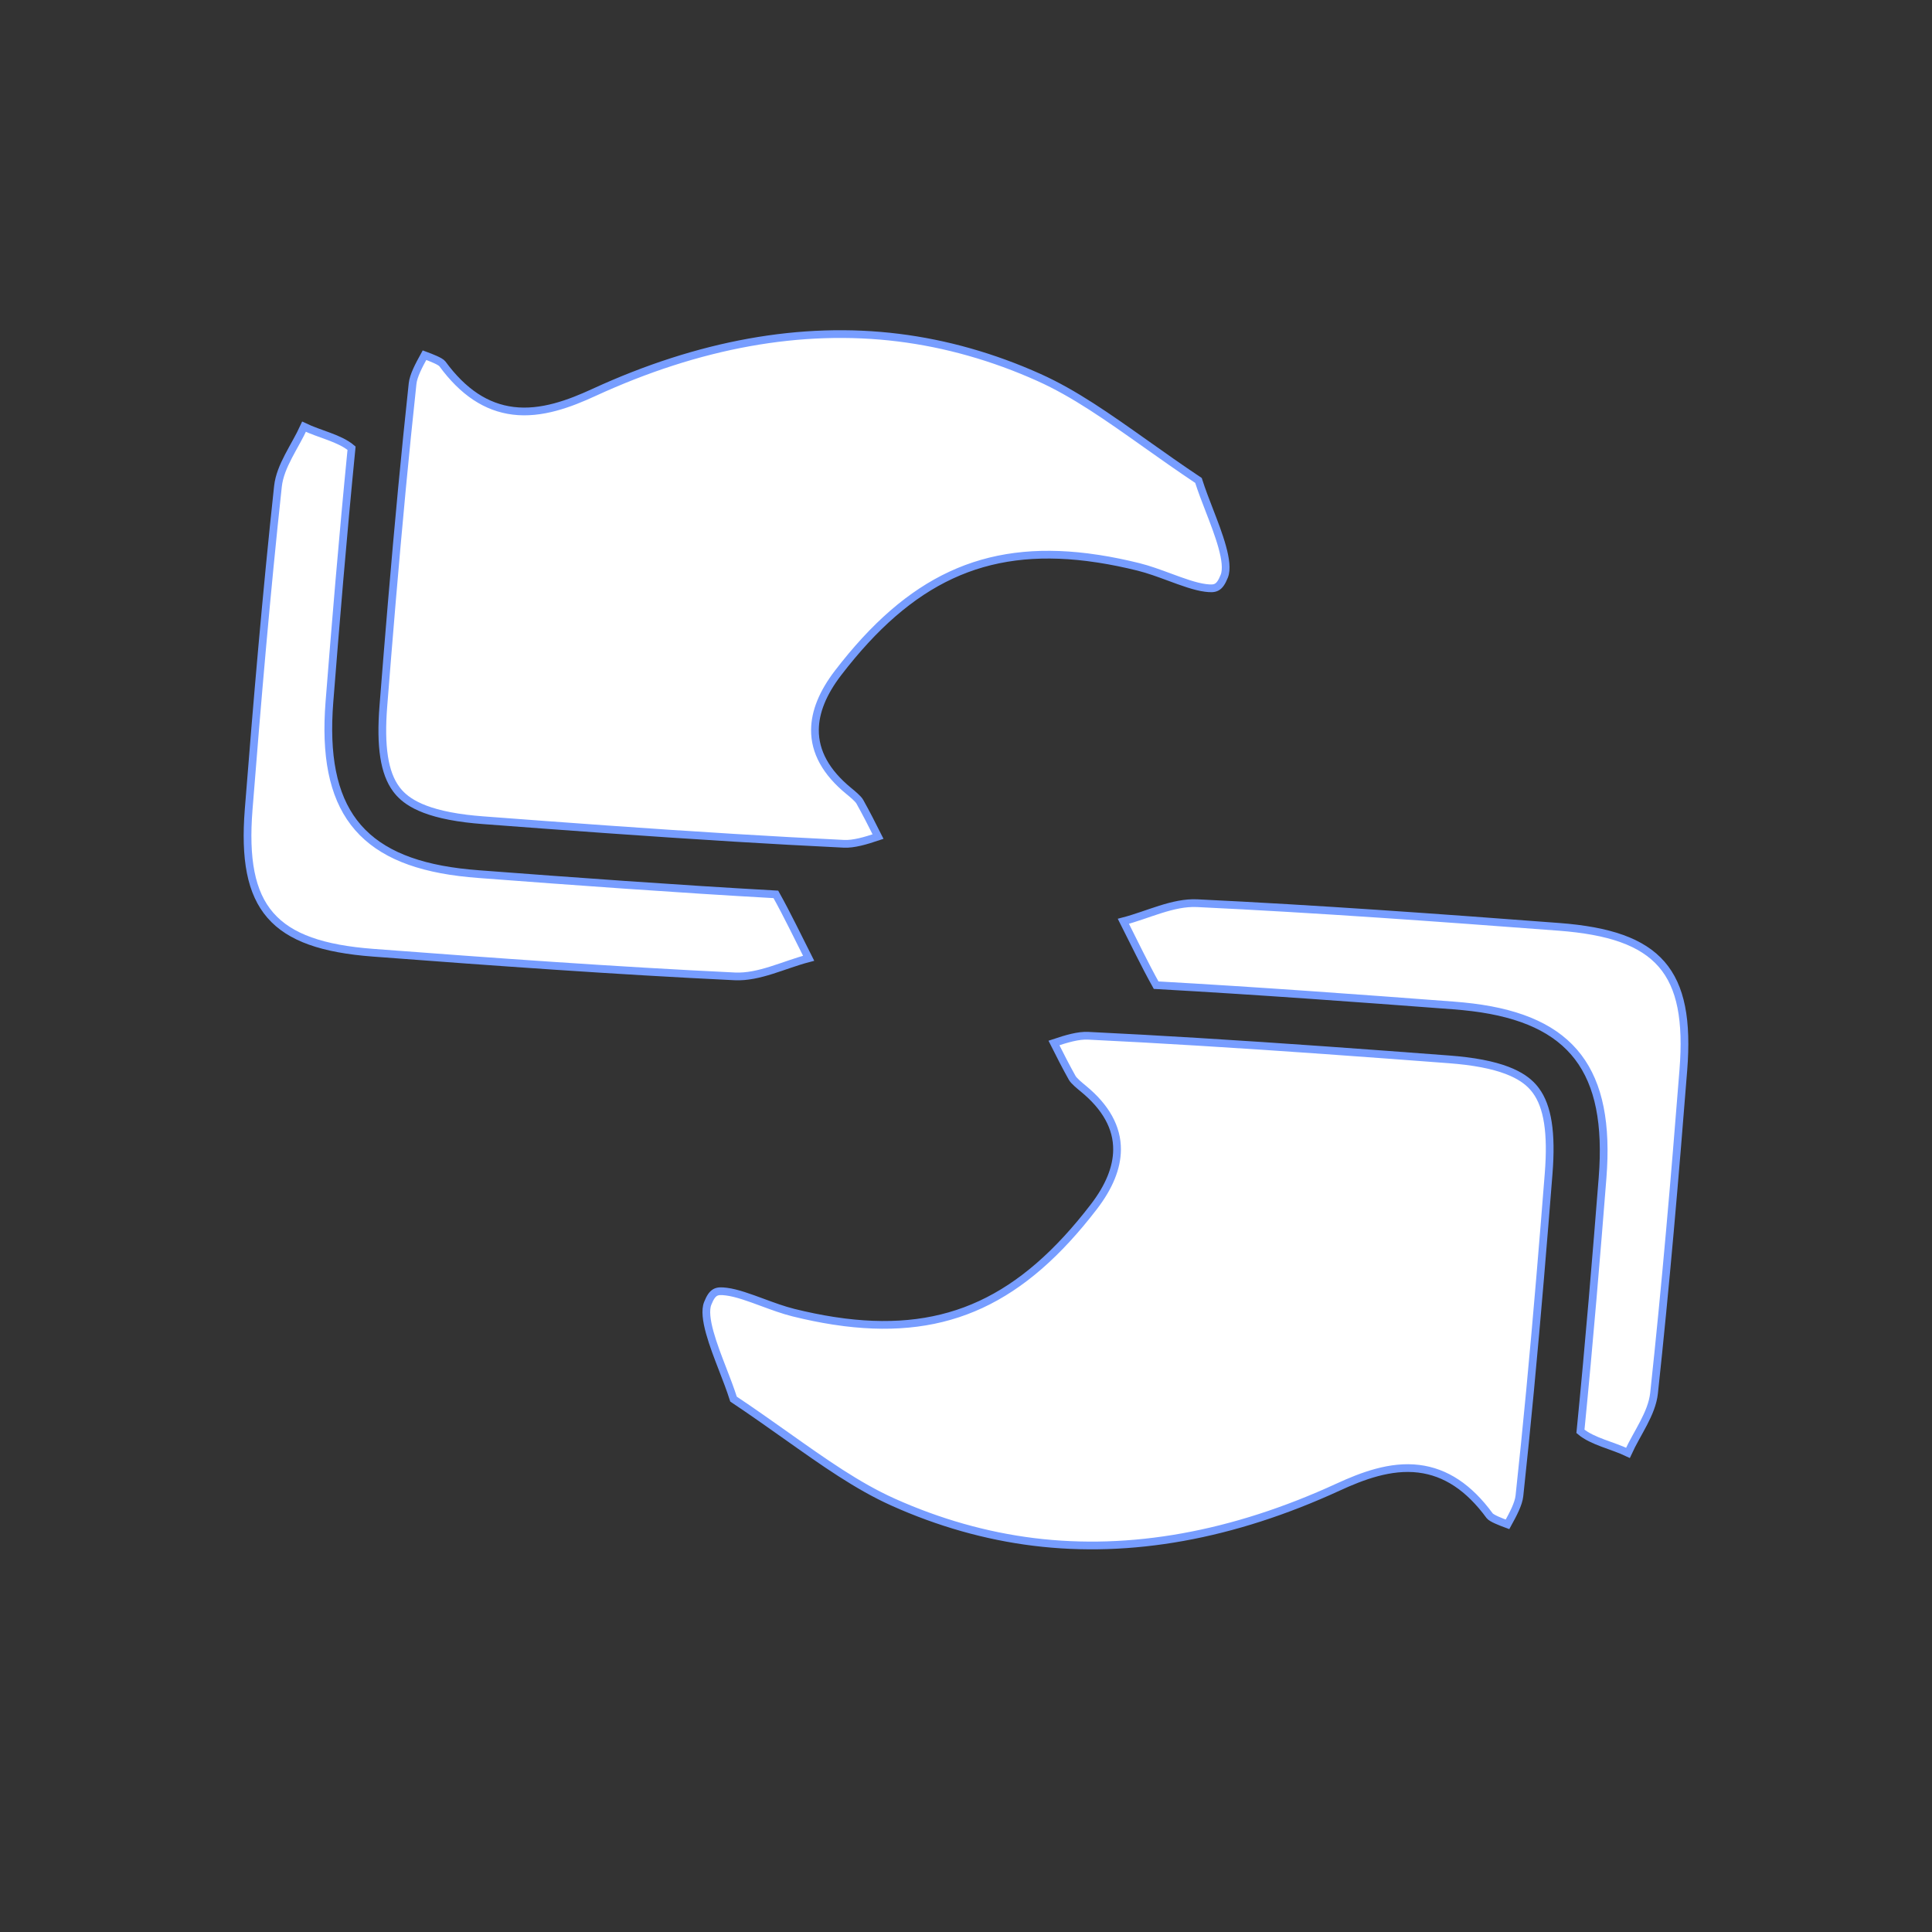 <?xml version="1.0" encoding="utf-8"?>
<!-- Generator: Adobe Illustrator 16.0.0, SVG Export Plug-In . SVG Version: 6.00 Build 0)  -->
<!DOCTYPE svg PUBLIC "-//W3C//DTD SVG 1.1//EN" "http://www.w3.org/Graphics/SVG/1.1/DTD/svg11.dtd">
<svg version="1.1" id="Capa_1" xmlns="http://www.w3.org/2000/svg" xmlns:xlink="http://www.w3.org/1999/xlink" x="0px" y="0px"
	 width="500px" height="500px" viewBox="0 0 500 500" enable-background="new 0 0 500 500" xml:space="preserve">
<rect x="0" y="0" width="500" height="500" fill="#333333" stroke="none"/>
<g>
	<g>
		<path fill="#FFFFFF" stroke="#779DFF" stroke-width="2" stroke-miterlimit="10" d="M64.353,209.486
			c-2.02,25.57,6.263,35.116,32.206,37.079c31.187,2.359,62.391,4.625,93.627,6.121c6.274,0.299,12.719-3.027,19.086-4.684
			c-2.8-5.526-5.465-11.128-8.479-16.534c-26.282-1.474-52.251-3.38-76.878-5.242c-1.736-0.131-3.414-0.297-4.988-0.492
			c-25.79-3.194-35.86-16.389-33.669-44.119c1.553-19.666,3.41-42.225,5.723-65.619c-3.071-2.606-8.297-3.634-12.295-5.562
			c-2.335,5.14-6.177,10.117-6.752,15.446C68.929,153.698,66.556,181.589,64.353,209.486z"/>
		<path fill="#FFFFFF" stroke="#779DFF" stroke-width="2" stroke-miterlimit="10" d="M99.215,182.718
			c-0.831,10.521,0.231,17.36,3.341,21.528c1.89,2.532,5.822,6.075,18.092,7.595c1.354,0.168,2.808,0.31,4.323,0.425
			c20.939,1.584,42.852,3.198,65.073,4.551c9.416,0.573,18.881,1.104,28.36,1.558c2.544,0.122,5.587-0.778,8.836-1.869
			c-1.552-3.1-3.076-6.083-4.722-9.03c-0.445-0.797-2-2.068-2.836-2.752c-5.906-4.835-8.821-10.139-8.773-15.858
			c0.039-4.641,2.022-9.555,5.985-14.721c18.622-24.279,37.915-33.234,64.51-29.94c0.973,0.12,1.965,0.262,2.968,0.419
			c3.274,0.51,6.706,1.205,10.243,2.081c2.675,0.664,5.402,1.673,8.039,2.648c3.283,1.214,6.678,2.47,9.354,2.802
			c2.503,0.31,3.568,0.128,4.834-3.042c1.391-3.479-1.514-10.978-3.847-17.004c-0.994-2.569-2.014-5.203-2.832-7.771
			c-4.848-3.234-9.309-6.394-13.643-9.463c-9.881-6.998-18.416-13.042-27.631-17.185c-11.822-5.315-24.067-8.785-36.398-10.312
			c-25.063-3.104-51.571,1.669-78.785,14.185c-6.216,2.858-13.558,5.658-20.89,4.75c-6.976-0.864-12.971-4.84-18.332-12.155
			c-0.502-0.662-2.796-1.564-4.626-2.236c-1.504,2.729-2.859,5.295-3.085,7.391c-0.983,9.097-1.891,18.15-2.736,27.044
			C102.138,146.413,100.562,165.656,99.215,182.718z"/>
	</g>
	<g>
		<path fill="#FFFFFF" stroke="#779DFF" stroke-width="2" stroke-miterlimit="10" d="M435.647,276.943
			c2.02-25.569-6.265-35.115-32.206-37.078c-31.188-2.359-62.393-4.624-93.627-6.12c-6.274-0.3-12.719,3.028-19.086,4.683
			c2.799,5.526,5.465,11.128,8.479,16.534c26.282,1.474,52.251,3.38,76.878,5.242c1.736,0.131,3.414,0.297,4.988,0.491
			c25.79,3.195,35.858,16.39,33.669,44.119c-1.553,19.666-3.41,42.226-5.723,65.619c3.069,2.605,8.297,3.635,12.295,5.563
			c2.335-5.141,6.177-10.117,6.752-15.446C431.071,332.732,433.444,304.841,435.647,276.943z"/>
		<path fill="#FFFFFF" stroke="#779DFF" stroke-width="2" stroke-miterlimit="10" d="M400.785,303.712
			c0.831-10.521-0.231-17.36-3.341-21.528c-1.892-2.531-5.822-6.074-18.094-7.595c-1.354-0.168-2.808-0.31-4.321-0.425
			c-20.939-1.584-42.854-3.198-65.073-4.551c-9.416-0.573-18.881-1.104-28.36-1.559c-2.544-0.121-5.587,0.777-8.836,1.868
			c1.553,3.101,3.076,6.083,4.723,9.03c0.444,0.797,2,2.066,2.836,2.752c5.906,4.835,8.82,10.141,8.772,15.857
			c-0.039,4.642-2.022,9.556-5.985,14.722c-18.621,24.278-37.915,33.233-64.509,29.938c-0.972-0.119-1.964-0.262-2.967-0.418
			c-3.275-0.511-6.706-1.205-10.243-2.082c-2.675-0.664-5.403-1.672-8.04-2.646c-3.283-1.214-6.677-2.471-9.355-2.803
			c-2.503-0.311-3.568-0.129-4.834,3.041c-1.389,3.479,1.514,10.979,3.847,17.004c0.995,2.57,2.015,5.203,2.832,7.771
			c4.847,3.234,9.309,6.395,13.643,9.463c9.881,6.998,18.415,13.043,27.631,17.187c11.821,5.313,24.068,8.785,36.398,10.312
			c25.063,3.104,51.571-1.669,78.785-14.185c6.216-2.858,13.558-5.658,20.89-4.75c6.978,0.862,12.973,4.84,18.332,12.153
			c0.502,0.662,2.798,1.564,4.626,2.236c1.506-2.729,2.859-5.295,3.085-7.391c0.983-9.098,1.893-18.15,2.736-27.044
			C397.862,340.018,399.438,320.773,400.785,303.712z"/>
	</g>
</g>
</svg>
